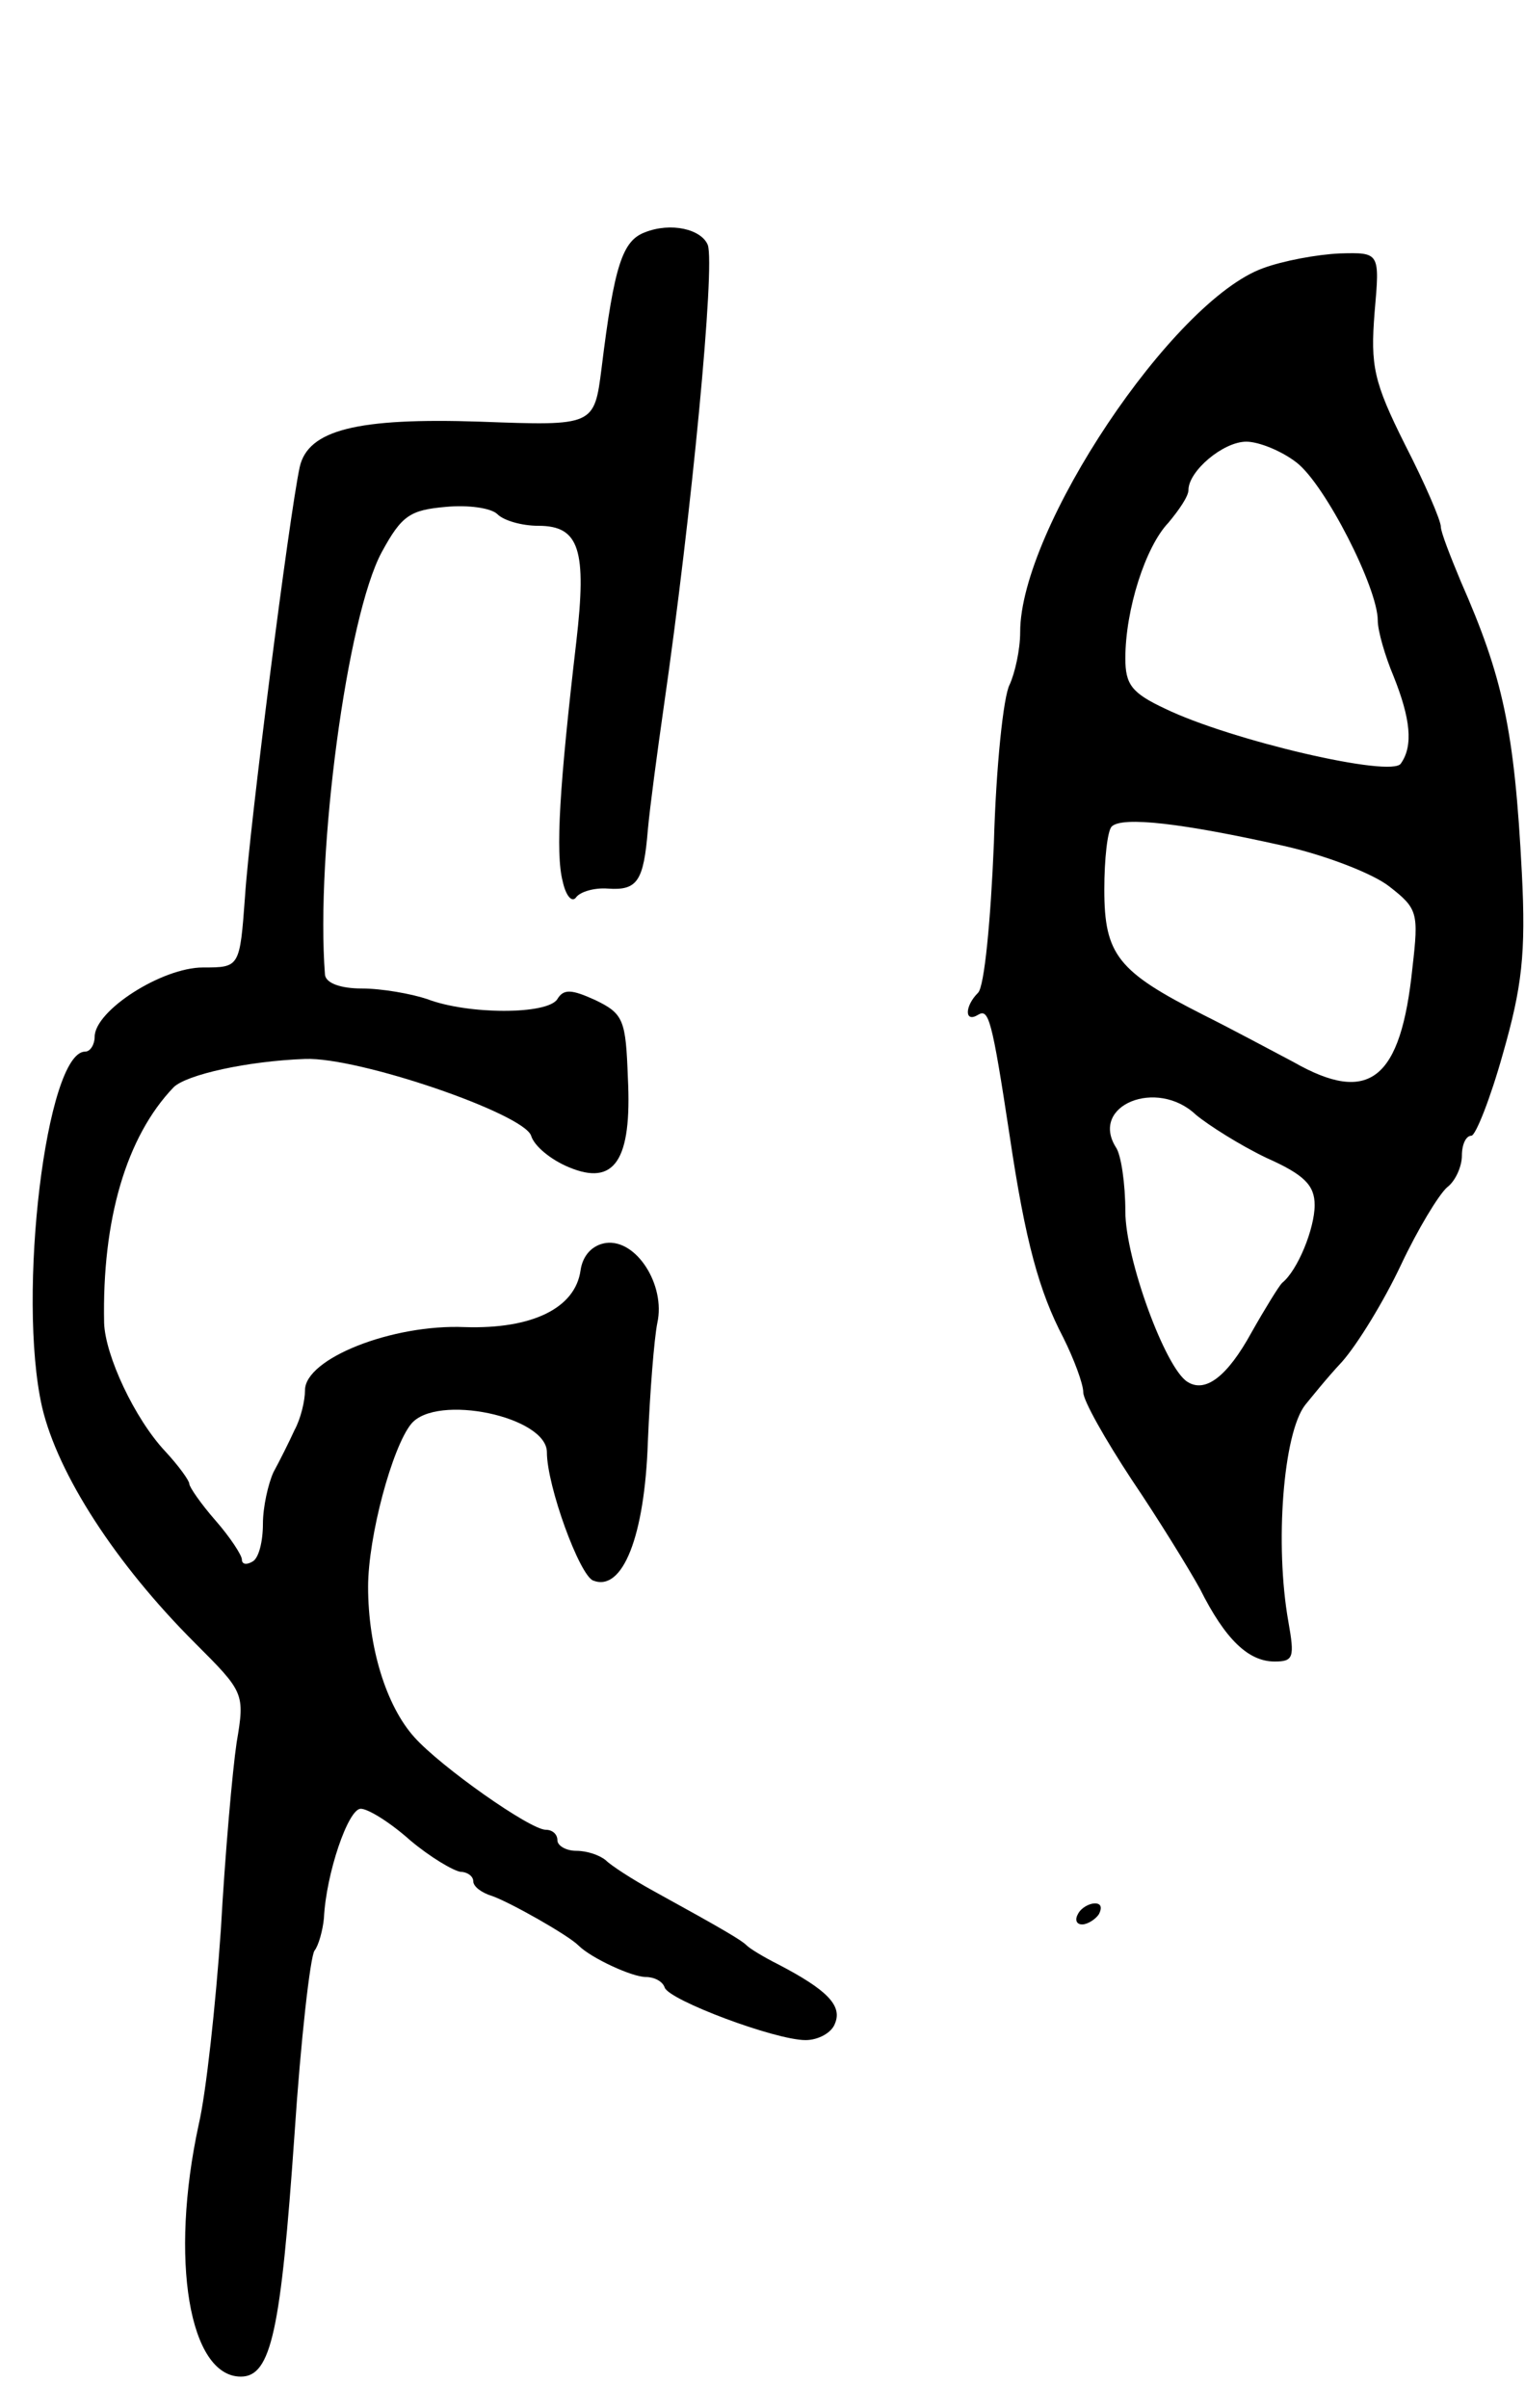 <svg version="1.0" xmlns="http://www.w3.org/2000/svg"
 width="145pt" height="229pt" viewBox="0 0 145 229"
 preserveAspectRatio="xMidYMid meet">
<g transform="translate(0,229) scale(0.1,-0.1)"
fill="#000000" stroke="none">
<path d="M613 2069 c-21 -8 -29 -31 -41 -129 -7 -55 -7 -55 -115 -51 -118 4
-164 -8 -172 -43 -10 -46 -48 -345 -52 -408 -5 -68 -5 -68 -40 -68 -39 0 -103
-41 -103 -66 0 -7 -4 -14 -9 -14 -37 0 -65 -232 -41 -338 15 -64 70 -149 145
-224 47 -47 48 -48 40 -95 -4 -27 -11 -106 -15 -178 -5 -72 -14 -155 -21 -185
-28 -129 -9 -240 40 -240 29 0 38 44 51 230 6 91 15 169 19 175 4 5 8 20 9 31
2 42 23 104 35 104 7 0 28 -13 47 -30 19 -16 41 -29 48 -30 6 0 12 -4 12 -9 0
-5 8 -11 18 -14 17 -6 72 -37 82 -47 12 -12 51 -30 64 -30 8 0 16 -4 18 -10 4
-12 105 -50 134 -50 12 0 25 7 28 16 7 17 -8 32 -54 56 -14 7 -27 15 -30 18
-5 5 -20 14 -89 52 -20 11 -40 24 -45 29 -6 5 -18 9 -28 9 -10 0 -18 5 -18 10
0 6 -5 10 -11 10 -15 0 -100 60 -125 88 -27 30 -44 86 -44 143 0 48 23 133 41
155 24 29 129 7 129 -27 0 -32 31 -117 44 -122 28 -11 49 42 52 132 2 48 6 98
9 113 8 36 -20 80 -49 76 -13 -2 -22 -12 -24 -26 -5 -36 -46 -56 -110 -54 -69
3 -152 -30 -152 -60 0 -10 -4 -27 -10 -38 -5 -11 -14 -29 -20 -40 -5 -11 -10
-33 -10 -49 0 -17 -4 -33 -10 -36 -5 -3 -10 -3 -10 2 0 4 -11 21 -25 37 -14
16 -25 32 -25 35 0 3 -10 17 -23 31 -29 31 -57 91 -58 122 -2 98 21 177 66
224 12 12 70 25 125 27 51 2 208 -52 215 -73 3 -10 19 -23 36 -30 43 -18 60 6
56 85 -2 55 -4 61 -31 74 -22 10 -30 11 -36 1 -9 -15 -85 -15 -124 0 -15 5
-43 10 -62 10 -20 0 -34 5 -35 13 -9 116 21 341 54 402 19 35 27 40 61 43 21
2 43 -1 49 -7 6 -6 23 -11 39 -11 39 0 46 -23 36 -110 -16 -137 -20 -201 -13
-228 3 -14 9 -21 13 -15 4 5 17 9 30 8 28 -2 34 7 38 56 2 22 9 74 15 116 27
187 49 420 42 440 -6 15 -35 22 -60 12z"/>
<path d="M1201 2035 c-86 -31 -231 -248 -231 -346 0 -17 -5 -39 -10 -50 -6
-11 -13 -79 -15 -151 -3 -73 -9 -136 -15 -142 -13 -13 -13 -29 0 -21 10 6 13
-3 30 -115 15 -101 28 -148 51 -192 10 -20 19 -44 19 -52 0 -8 21 -45 46 -83
25 -37 54 -84 65 -104 24 -48 46 -69 71 -69 18 0 19 4 13 38 -13 73 -5 179 16
206 5 6 20 25 35 41 15 17 40 58 56 92 16 34 36 67 44 74 8 6 14 20 14 30 0
11 4 19 9 19 4 0 18 35 30 78 18 63 22 95 18 172 -7 136 -18 186 -58 277 -10
24 -19 47 -19 52 0 6 -15 41 -34 78 -30 60 -33 75 -29 126 5 57 5 57 -33 56
-22 -1 -54 -7 -73 -14z m32 -185 c27 -21 77 -119 77 -150 0 -10 7 -34 15 -53
16 -40 19 -66 7 -83 -8 -14 -162 22 -224 52 -32 15 -38 23 -38 48 0 46 19 106
41 129 10 12 19 25 19 31 0 18 33 46 55 46 12 0 34 -9 48 -20z m-14 -364 c41
-9 87 -27 102 -39 27 -21 28 -25 22 -77 -11 -107 -41 -131 -113 -90 -19 10
-58 31 -86 45 -81 41 -94 57 -94 119 0 29 3 56 7 60 10 10 68 3 162 -18z m-82
-256 c12 -10 42 -29 67 -41 36 -16 46 -26 46 -45 0 -22 -16 -62 -31 -74 -3 -3
-16 -24 -29 -47 -23 -42 -44 -58 -61 -47 -21 13 -59 117 -59 162 0 26 -4 54
-9 61 -25 40 39 66 76 31z"/>
<path d="M1025 470 c-3 -5 -2 -10 4 -10 5 0 13 5 16 10 3 6 2 10 -4 10 -5 0
-13 -4 -16 -10z"/>
</g>
</svg>
